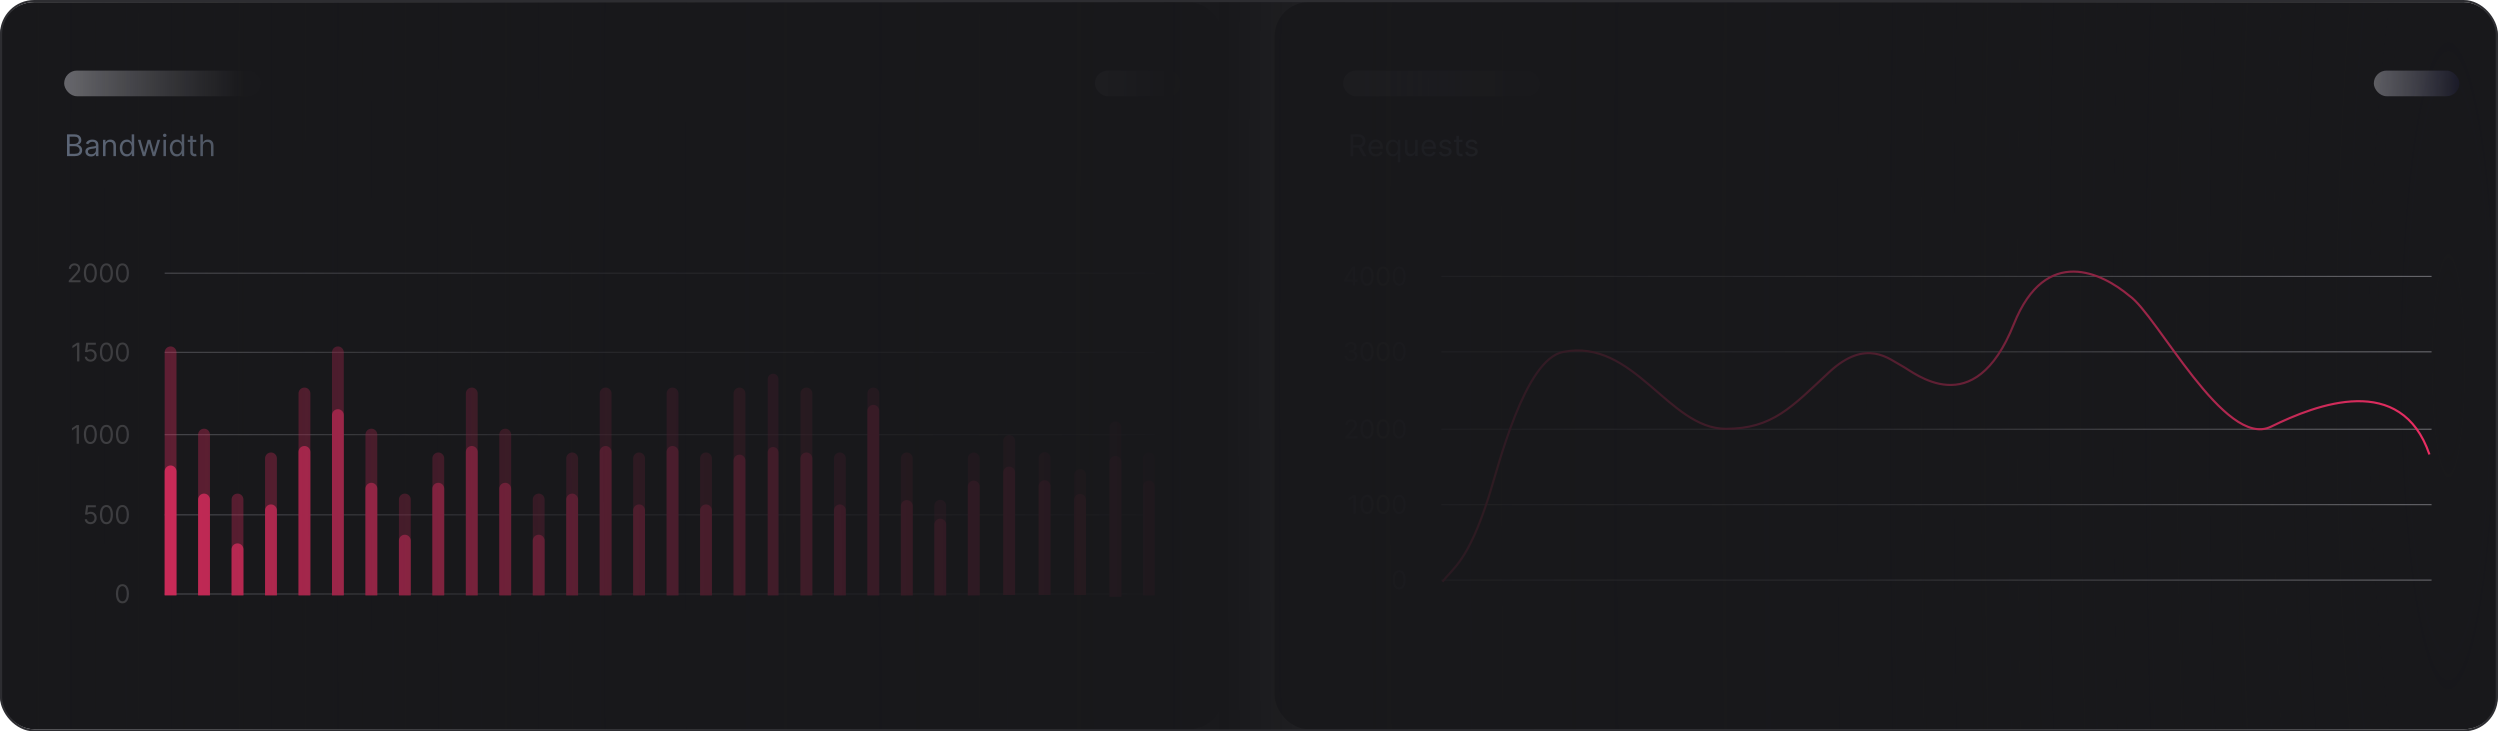 <svg width="1169" height="342" viewBox="0 0 1169 342" fill="none" xmlns="http://www.w3.org/2000/svg">
<rect y="1" width="572" height="340" rx="16" fill="#18181B"/>
<path opacity="0.5" d="M32.138 132V131.233L35.019 128.08C35.356 127.71 35.635 127.389 35.854 127.116C36.072 126.841 36.234 126.582 36.34 126.341C36.447 126.097 36.501 125.841 36.501 125.574C36.501 125.267 36.428 125.001 36.28 124.777C36.135 124.553 35.936 124.379 35.683 124.257C35.43 124.135 35.146 124.074 34.831 124.074C34.496 124.074 34.203 124.143 33.953 124.283C33.706 124.419 33.514 124.611 33.378 124.858C33.244 125.105 33.178 125.395 33.178 125.727H32.172C32.172 125.216 32.29 124.767 32.526 124.381C32.761 123.994 33.082 123.693 33.489 123.477C33.898 123.261 34.356 123.153 34.865 123.153C35.376 123.153 35.83 123.261 36.224 123.477C36.619 123.693 36.929 123.984 37.153 124.351C37.378 124.717 37.49 125.125 37.49 125.574C37.49 125.895 37.432 126.209 37.315 126.516C37.202 126.82 37.003 127.159 36.719 127.534C36.438 127.906 36.047 128.361 35.547 128.898L33.587 130.994V131.062H37.644V132H32.138ZM42.25 132.119C41.608 132.119 41.061 131.945 40.609 131.595C40.158 131.243 39.812 130.733 39.574 130.065C39.335 129.395 39.216 128.585 39.216 127.636C39.216 126.693 39.335 125.888 39.574 125.22C39.815 124.55 40.162 124.038 40.614 123.686C41.068 123.331 41.614 123.153 42.25 123.153C42.886 123.153 43.43 123.331 43.882 123.686C44.337 124.038 44.683 124.55 44.922 125.22C45.163 125.888 45.284 126.693 45.284 127.636C45.284 128.585 45.165 129.395 44.926 130.065C44.688 130.733 44.342 131.243 43.891 131.595C43.439 131.945 42.892 132.119 42.25 132.119ZM42.25 131.182C42.886 131.182 43.381 130.875 43.733 130.261C44.085 129.648 44.261 128.773 44.261 127.636C44.261 126.881 44.18 126.237 44.019 125.706C43.859 125.175 43.629 124.77 43.328 124.491C43.03 124.213 42.67 124.074 42.25 124.074C41.619 124.074 41.126 124.385 40.771 125.007C40.416 125.626 40.239 126.503 40.239 127.636C40.239 128.392 40.318 129.034 40.477 129.562C40.636 130.091 40.865 130.493 41.163 130.768C41.465 131.044 41.827 131.182 42.25 131.182ZM49.75 132.119C49.108 132.119 48.561 131.945 48.109 131.595C47.658 131.243 47.312 130.733 47.074 130.065C46.835 129.395 46.716 128.585 46.716 127.636C46.716 126.693 46.835 125.888 47.074 125.22C47.315 124.55 47.662 124.038 48.114 123.686C48.568 123.331 49.114 123.153 49.75 123.153C50.386 123.153 50.93 123.331 51.382 123.686C51.837 124.038 52.183 124.55 52.422 125.22C52.663 125.888 52.784 126.693 52.784 127.636C52.784 128.585 52.665 129.395 52.426 130.065C52.188 130.733 51.842 131.243 51.391 131.595C50.939 131.945 50.392 132.119 49.75 132.119ZM49.75 131.182C50.386 131.182 50.881 130.875 51.233 130.261C51.585 129.648 51.761 128.773 51.761 127.636C51.761 126.881 51.68 126.237 51.519 125.706C51.359 125.175 51.129 124.77 50.828 124.491C50.53 124.213 50.17 124.074 49.75 124.074C49.119 124.074 48.626 124.385 48.271 125.007C47.916 125.626 47.739 126.503 47.739 127.636C47.739 128.392 47.818 129.034 47.977 129.562C48.136 130.091 48.365 130.493 48.663 130.768C48.965 131.044 49.327 131.182 49.75 131.182ZM57.25 132.119C56.608 132.119 56.061 131.945 55.609 131.595C55.158 131.243 54.812 130.733 54.574 130.065C54.335 129.395 54.216 128.585 54.216 127.636C54.216 126.693 54.335 125.888 54.574 125.22C54.815 124.55 55.162 124.038 55.614 123.686C56.068 123.331 56.614 123.153 57.25 123.153C57.886 123.153 58.43 123.331 58.882 123.686C59.337 124.038 59.683 124.55 59.922 125.22C60.163 125.888 60.284 126.693 60.284 127.636C60.284 128.585 60.165 129.395 59.926 130.065C59.688 130.733 59.342 131.243 58.891 131.595C58.439 131.945 57.892 132.119 57.25 132.119ZM57.25 131.182C57.886 131.182 58.381 130.875 58.733 130.261C59.085 129.648 59.261 128.773 59.261 127.636C59.261 126.881 59.18 126.237 59.019 125.706C58.859 125.175 58.629 124.77 58.328 124.491C58.03 124.213 57.67 124.074 57.25 124.074C56.619 124.074 56.126 124.385 55.771 125.007C55.416 125.626 55.239 126.503 55.239 127.636C55.239 128.392 55.318 129.034 55.477 129.562C55.636 130.091 55.865 130.493 56.163 130.768C56.465 131.044 56.827 131.182 57.25 131.182Z" fill="#6C6C71"/>
<line x1="77" y1="127.75" x2="540" y2="127.75" stroke="#56565C" stroke-width="0.5"/>
<path opacity="0.5" d="M37.093 160.273V169H36.036V161.381H35.985L33.854 162.795V161.722L36.036 160.273H37.093ZM42.33 169.119C41.83 169.119 41.38 169.02 40.979 168.821C40.578 168.622 40.258 168.349 40.016 168.003C39.775 167.656 39.642 167.261 39.62 166.818H40.642C40.682 167.213 40.861 167.54 41.179 167.798C41.5 168.054 41.884 168.182 42.33 168.182C42.688 168.182 43.006 168.098 43.284 167.93C43.566 167.763 43.786 167.533 43.945 167.24C44.107 166.945 44.188 166.611 44.188 166.239C44.188 165.858 44.104 165.518 43.936 165.22C43.772 164.919 43.544 164.682 43.255 164.509C42.965 164.335 42.634 164.247 42.262 164.244C41.995 164.241 41.721 164.283 41.439 164.368C41.158 164.45 40.926 164.557 40.745 164.688L39.756 164.568L40.284 160.273H44.819V161.21H41.171L40.864 163.784H40.915C41.094 163.642 41.319 163.524 41.588 163.43C41.858 163.337 42.14 163.29 42.432 163.29C42.966 163.29 43.442 163.418 43.86 163.673C44.28 163.926 44.61 164.273 44.848 164.713C45.09 165.153 45.211 165.656 45.211 166.222C45.211 166.778 45.086 167.276 44.836 167.713C44.588 168.148 44.248 168.491 43.813 168.744C43.378 168.994 42.884 169.119 42.33 169.119ZM49.75 169.119C49.108 169.119 48.561 168.945 48.109 168.595C47.658 168.243 47.312 167.733 47.074 167.065C46.835 166.395 46.716 165.585 46.716 164.636C46.716 163.693 46.835 162.888 47.074 162.22C47.315 161.55 47.662 161.038 48.114 160.686C48.568 160.331 49.114 160.153 49.75 160.153C50.386 160.153 50.93 160.331 51.382 160.686C51.837 161.038 52.183 161.55 52.422 162.22C52.663 162.888 52.784 163.693 52.784 164.636C52.784 165.585 52.665 166.395 52.426 167.065C52.188 167.733 51.842 168.243 51.391 168.595C50.939 168.945 50.392 169.119 49.75 169.119ZM49.75 168.182C50.386 168.182 50.881 167.875 51.233 167.261C51.585 166.648 51.761 165.773 51.761 164.636C51.761 163.881 51.68 163.237 51.519 162.706C51.359 162.175 51.129 161.77 50.828 161.491C50.53 161.213 50.17 161.074 49.75 161.074C49.119 161.074 48.626 161.385 48.271 162.007C47.916 162.626 47.739 163.503 47.739 164.636C47.739 165.392 47.818 166.034 47.977 166.562C48.136 167.091 48.365 167.493 48.663 167.768C48.965 168.044 49.327 168.182 49.75 168.182ZM57.25 169.119C56.608 169.119 56.061 168.945 55.609 168.595C55.158 168.243 54.812 167.733 54.574 167.065C54.335 166.395 54.216 165.585 54.216 164.636C54.216 163.693 54.335 162.888 54.574 162.22C54.815 161.55 55.162 161.038 55.614 160.686C56.068 160.331 56.614 160.153 57.25 160.153C57.886 160.153 58.43 160.331 58.882 160.686C59.337 161.038 59.683 161.55 59.922 162.22C60.163 162.888 60.284 163.693 60.284 164.636C60.284 165.585 60.165 166.395 59.926 167.065C59.688 167.733 59.342 168.243 58.891 168.595C58.439 168.945 57.892 169.119 57.25 169.119ZM57.25 168.182C57.886 168.182 58.381 167.875 58.733 167.261C59.085 166.648 59.261 165.773 59.261 164.636C59.261 163.881 59.18 163.237 59.019 162.706C58.859 162.175 58.629 161.77 58.328 161.491C58.03 161.213 57.67 161.074 57.25 161.074C56.619 161.074 56.126 161.385 55.771 162.007C55.416 162.626 55.239 163.503 55.239 164.636C55.239 165.392 55.318 166.034 55.477 166.562C55.636 167.091 55.865 167.493 56.163 167.768C56.465 168.044 56.827 168.182 57.25 168.182Z" fill="#6C6C71"/>
<line x1="77" y1="164.75" x2="540" y2="164.75" stroke="#56565C" stroke-width="0.5"/>
<path opacity="0.5" d="M36.894 198.773V207.5H35.837V199.881H35.785L33.655 201.295V200.222L35.837 198.773H36.894ZM42.25 207.619C41.608 207.619 41.061 207.445 40.609 207.095C40.158 206.743 39.812 206.233 39.574 205.565C39.335 204.895 39.216 204.085 39.216 203.136C39.216 202.193 39.335 201.388 39.574 200.72C39.815 200.05 40.162 199.538 40.614 199.186C41.068 198.831 41.614 198.653 42.25 198.653C42.886 198.653 43.43 198.831 43.882 199.186C44.337 199.538 44.683 200.05 44.922 200.72C45.163 201.388 45.284 202.193 45.284 203.136C45.284 204.085 45.165 204.895 44.926 205.565C44.688 206.233 44.342 206.743 43.891 207.095C43.439 207.445 42.892 207.619 42.25 207.619ZM42.25 206.682C42.886 206.682 43.381 206.375 43.733 205.761C44.085 205.148 44.261 204.273 44.261 203.136C44.261 202.381 44.18 201.737 44.019 201.206C43.859 200.675 43.629 200.27 43.328 199.991C43.03 199.713 42.67 199.574 42.25 199.574C41.619 199.574 41.126 199.885 40.771 200.507C40.416 201.126 40.239 202.003 40.239 203.136C40.239 203.892 40.318 204.534 40.477 205.062C40.636 205.591 40.865 205.993 41.163 206.268C41.465 206.544 41.827 206.682 42.25 206.682ZM49.75 207.619C49.108 207.619 48.561 207.445 48.109 207.095C47.658 206.743 47.312 206.233 47.074 205.565C46.835 204.895 46.716 204.085 46.716 203.136C46.716 202.193 46.835 201.388 47.074 200.72C47.315 200.05 47.662 199.538 48.114 199.186C48.568 198.831 49.114 198.653 49.75 198.653C50.386 198.653 50.93 198.831 51.382 199.186C51.837 199.538 52.183 200.05 52.422 200.72C52.663 201.388 52.784 202.193 52.784 203.136C52.784 204.085 52.665 204.895 52.426 205.565C52.188 206.233 51.842 206.743 51.391 207.095C50.939 207.445 50.392 207.619 49.75 207.619ZM49.75 206.682C50.386 206.682 50.881 206.375 51.233 205.761C51.585 205.148 51.761 204.273 51.761 203.136C51.761 202.381 51.68 201.737 51.519 201.206C51.359 200.675 51.129 200.27 50.828 199.991C50.53 199.713 50.17 199.574 49.75 199.574C49.119 199.574 48.626 199.885 48.271 200.507C47.916 201.126 47.739 202.003 47.739 203.136C47.739 203.892 47.818 204.534 47.977 205.062C48.136 205.591 48.365 205.993 48.663 206.268C48.965 206.544 49.327 206.682 49.75 206.682ZM57.25 207.619C56.608 207.619 56.061 207.445 55.609 207.095C55.158 206.743 54.812 206.233 54.574 205.565C54.335 204.895 54.216 204.085 54.216 203.136C54.216 202.193 54.335 201.388 54.574 200.72C54.815 200.05 55.162 199.538 55.614 199.186C56.068 198.831 56.614 198.653 57.25 198.653C57.886 198.653 58.43 198.831 58.882 199.186C59.337 199.538 59.683 200.05 59.922 200.72C60.163 201.388 60.284 202.193 60.284 203.136C60.284 204.085 60.165 204.895 59.926 205.565C59.688 206.233 59.342 206.743 58.891 207.095C58.439 207.445 57.892 207.619 57.25 207.619ZM57.25 206.682C57.886 206.682 58.381 206.375 58.733 205.761C59.085 205.148 59.261 204.273 59.261 203.136C59.261 202.381 59.18 201.737 59.019 201.206C58.859 200.675 58.629 200.27 58.328 199.991C58.03 199.713 57.67 199.574 57.25 199.574C56.619 199.574 56.126 199.885 55.771 200.507C55.416 201.126 55.239 202.003 55.239 203.136C55.239 203.892 55.318 204.534 55.477 205.062C55.636 205.591 55.865 205.993 56.163 206.268C56.465 206.544 56.827 206.682 57.25 206.682Z" fill="#6C6C71"/>
<line x1="77" y1="203.25" x2="540" y2="203.25" stroke="#56565C" stroke-width="0.5"/>
<path opacity="0.5" d="M42.33 245.119C41.83 245.119 41.38 245.02 40.979 244.821C40.578 244.622 40.258 244.349 40.016 244.003C39.775 243.656 39.642 243.261 39.62 242.818H40.642C40.682 243.213 40.861 243.54 41.179 243.798C41.5 244.054 41.884 244.182 42.33 244.182C42.688 244.182 43.006 244.098 43.284 243.93C43.566 243.763 43.786 243.533 43.945 243.24C44.107 242.945 44.188 242.611 44.188 242.239C44.188 241.858 44.104 241.518 43.936 241.22C43.772 240.919 43.544 240.682 43.255 240.509C42.965 240.335 42.634 240.247 42.262 240.244C41.995 240.241 41.721 240.283 41.439 240.368C41.158 240.45 40.926 240.557 40.745 240.688L39.756 240.568L40.284 236.273H44.819V237.21H41.171L40.864 239.784H40.915C41.094 239.642 41.319 239.524 41.588 239.43C41.858 239.337 42.14 239.29 42.432 239.29C42.966 239.29 43.442 239.418 43.86 239.673C44.28 239.926 44.61 240.273 44.848 240.713C45.09 241.153 45.211 241.656 45.211 242.222C45.211 242.778 45.086 243.276 44.836 243.713C44.588 244.148 44.248 244.491 43.813 244.744C43.378 244.994 42.884 245.119 42.33 245.119ZM49.75 245.119C49.108 245.119 48.561 244.945 48.109 244.595C47.658 244.243 47.312 243.733 47.074 243.065C46.835 242.395 46.716 241.585 46.716 240.636C46.716 239.693 46.835 238.888 47.074 238.22C47.315 237.55 47.662 237.038 48.114 236.686C48.568 236.331 49.114 236.153 49.75 236.153C50.386 236.153 50.93 236.331 51.382 236.686C51.837 237.038 52.183 237.55 52.422 238.22C52.663 238.888 52.784 239.693 52.784 240.636C52.784 241.585 52.665 242.395 52.426 243.065C52.188 243.733 51.842 244.243 51.391 244.595C50.939 244.945 50.392 245.119 49.75 245.119ZM49.75 244.182C50.386 244.182 50.881 243.875 51.233 243.261C51.585 242.648 51.761 241.773 51.761 240.636C51.761 239.881 51.68 239.237 51.519 238.706C51.359 238.175 51.129 237.77 50.828 237.491C50.53 237.213 50.17 237.074 49.75 237.074C49.119 237.074 48.626 237.385 48.271 238.007C47.916 238.626 47.739 239.503 47.739 240.636C47.739 241.392 47.818 242.034 47.977 242.562C48.136 243.091 48.365 243.493 48.663 243.768C48.965 244.044 49.327 244.182 49.75 244.182ZM57.25 245.119C56.608 245.119 56.061 244.945 55.609 244.595C55.158 244.243 54.812 243.733 54.574 243.065C54.335 242.395 54.216 241.585 54.216 240.636C54.216 239.693 54.335 238.888 54.574 238.22C54.815 237.55 55.162 237.038 55.614 236.686C56.068 236.331 56.614 236.153 57.25 236.153C57.886 236.153 58.43 236.331 58.882 236.686C59.337 237.038 59.683 237.55 59.922 238.22C60.163 238.888 60.284 239.693 60.284 240.636C60.284 241.585 60.165 242.395 59.926 243.065C59.688 243.733 59.342 244.243 58.891 244.595C58.439 244.945 57.892 245.119 57.25 245.119ZM57.25 244.182C57.886 244.182 58.381 243.875 58.733 243.261C59.085 242.648 59.261 241.773 59.261 240.636C59.261 239.881 59.18 239.237 59.019 238.706C58.859 238.175 58.629 237.77 58.328 237.491C58.03 237.213 57.67 237.074 57.25 237.074C56.619 237.074 56.126 237.385 55.771 238.007C55.416 238.626 55.239 239.503 55.239 240.636C55.239 241.392 55.318 242.034 55.477 242.562C55.636 243.091 55.865 243.493 56.163 243.768C56.465 244.044 56.827 244.182 57.25 244.182Z" fill="#6C6C71"/>
<line x1="77" y1="240.75" x2="540" y2="240.75" stroke="#56565C" stroke-width="0.5"/>
<path opacity="0.5" d="M57.25 282.119C56.608 282.119 56.061 281.945 55.609 281.595C55.158 281.243 54.812 280.733 54.574 280.065C54.335 279.395 54.216 278.585 54.216 277.636C54.216 276.693 54.335 275.888 54.574 275.22C54.815 274.55 55.162 274.038 55.614 273.686C56.068 273.331 56.614 273.153 57.25 273.153C57.886 273.153 58.43 273.331 58.882 273.686C59.337 274.038 59.683 274.55 59.922 275.22C60.163 275.888 60.284 276.693 60.284 277.636C60.284 278.585 60.165 279.395 59.926 280.065C59.688 280.733 59.342 281.243 58.891 281.595C58.439 281.945 57.892 282.119 57.25 282.119ZM57.25 281.182C57.886 281.182 58.381 280.875 58.733 280.261C59.085 279.648 59.261 278.773 59.261 277.636C59.261 276.881 59.18 276.237 59.019 275.706C58.859 275.175 58.629 274.77 58.328 274.491C58.03 274.213 57.67 274.074 57.25 274.074C56.619 274.074 56.126 274.385 55.771 275.007C55.416 275.626 55.239 276.503 55.239 277.636C55.239 278.392 55.318 279.034 55.477 279.562C55.636 280.091 55.865 280.493 56.163 280.768C56.465 281.044 56.827 281.182 57.25 281.182Z" fill="#6C6C71"/>
<line x1="77" y1="277.75" x2="540" y2="277.75" stroke="#56565C" stroke-width="0.5"/>
<path d="M77 164.761C77 163.236 78.236 162 79.761 162V162C81.287 162 82.523 163.236 82.523 164.761V278.369H77V164.761Z" fill="#F02E65" fill-opacity="0.4"/>
<path d="M77 220.416C77 218.891 78.236 217.655 79.761 217.655V217.655C81.287 217.655 82.523 218.891 82.523 220.416V278.369H77V220.416Z" fill="#F02E65"/>
<path d="M92.648 203.214C92.648 201.688 93.885 200.452 95.41 200.452V200.452C96.935 200.452 98.171 201.688 98.171 203.214V278.369H92.648V203.214Z" fill="#F02E65" fill-opacity="0.4"/>
<path d="M92.648 233.571C92.648 232.046 93.885 230.81 95.41 230.81V230.81C96.935 230.81 98.171 232.046 98.171 233.571V278.369H92.648V233.571Z" fill="#F02E65"/>
<path d="M108.296 233.571C108.296 232.046 109.532 230.81 111.057 230.81V230.81C112.582 230.81 113.819 232.046 113.819 233.571V278.369H108.296V233.571Z" fill="#F02E65" fill-opacity="0.4"/>
<path d="M108.296 256.845C108.296 255.32 109.532 254.083 111.057 254.083V254.083C112.582 254.083 113.819 255.32 113.819 256.845V278.369H108.296V256.845Z" fill="#F02E65"/>
<path d="M123.944 214.345C123.944 212.82 125.181 211.583 126.706 211.583V211.583C128.231 211.583 129.467 212.82 129.467 214.345V278.369H123.944V214.345Z" fill="#F02E65" fill-opacity="0.4"/>
<path d="M123.944 238.631C123.944 237.105 125.181 235.869 126.706 235.869V235.869C128.231 235.869 129.467 237.105 129.467 238.631V278.369H123.944V238.631Z" fill="#F02E65"/>
<path d="M139.593 183.988C139.593 182.463 140.829 181.227 142.354 181.227V181.227C143.879 181.227 145.116 182.463 145.116 183.988V278.37H139.593V183.988Z" fill="#F02E65" fill-opacity="0.4"/>
<path d="M139.593 211.309C139.593 209.784 140.829 208.548 142.354 208.548V208.548C143.879 208.548 145.116 209.784 145.116 211.309V278.369H139.593V211.309Z" fill="#F02E65"/>
<path d="M155.24 164.761C155.24 163.236 156.477 162 158.002 162V162C159.527 162 160.763 163.236 160.763 164.761V278.369H155.24V164.761Z" fill="#F02E65" fill-opacity="0.4"/>
<path d="M155.24 194.107C155.24 192.582 156.477 191.345 158.002 191.345V191.345C159.527 191.345 160.763 192.582 160.763 194.107V278.369H155.24V194.107Z" fill="#F02E65"/>
<path d="M170.889 203.214C170.889 201.688 172.125 200.452 173.65 200.452V200.452C175.175 200.452 176.412 201.688 176.412 203.214V278.369H170.889V203.214Z" fill="#F02E65" fill-opacity="0.4"/>
<path d="M170.889 228.511C170.889 226.986 172.125 225.75 173.65 225.75V225.75C175.175 225.75 176.412 226.986 176.412 228.511V278.369H170.889V228.511Z" fill="#F02E65"/>
<path d="M186.537 233.571C186.537 232.046 187.773 230.81 189.299 230.81V230.81C190.824 230.81 192.06 232.046 192.06 233.571V278.369H186.537V233.571Z" fill="#F02E65" fill-opacity="0.4"/>
<path d="M186.537 252.798C186.537 251.272 187.773 250.036 189.299 250.036V250.036C190.824 250.036 192.06 251.272 192.06 252.798V278.37H186.537V252.798Z" fill="#F02E65"/>
<path d="M202.185 214.345C202.185 212.82 203.421 211.584 204.946 211.584V211.584C206.471 211.584 207.707 212.82 207.707 214.345V278.37H202.185V214.345Z" fill="#F02E65" fill-opacity="0.4"/>
<path d="M202.185 228.511C202.185 226.986 203.421 225.75 204.946 225.75V225.75C206.471 225.75 207.707 226.986 207.707 228.511V278.369H202.185V228.511Z" fill="#F02E65"/>
<path d="M217.833 183.988C217.833 182.463 219.069 181.227 220.594 181.227V181.227C222.12 181.227 223.356 182.463 223.356 183.988V278.37H217.833V183.988Z" fill="#F02E65" fill-opacity="0.4"/>
<path d="M217.833 211.309C217.833 209.784 219.069 208.548 220.594 208.548V208.548C222.12 208.548 223.356 209.784 223.356 211.309V278.369H217.833V211.309Z" fill="#F02E65"/>
<path d="M233.481 203.214C233.481 201.688 234.718 200.452 236.243 200.452V200.452C237.768 200.452 239.004 201.688 239.004 203.214V278.369H233.481V203.214Z" fill="#F02E65" fill-opacity="0.4"/>
<path d="M233.481 228.511C233.481 226.986 234.718 225.75 236.243 225.75V225.75C237.768 225.75 239.004 226.986 239.004 228.511V278.369H233.481V228.511Z" fill="#F02E65"/>
<path d="M249.129 233.571C249.129 232.046 250.365 230.81 251.89 230.81V230.81C253.415 230.81 254.652 232.046 254.652 233.571V278.369H249.129V233.571Z" fill="#F02E65" fill-opacity="0.4"/>
<path d="M249.129 252.798C249.129 251.272 250.365 250.036 251.89 250.036V250.036C253.415 250.036 254.652 251.272 254.652 252.798V278.37H249.129V252.798Z" fill="#F02E65"/>
<path d="M264.777 214.345C264.777 212.82 266.014 211.583 267.539 211.583V211.583C269.064 211.583 270.3 212.82 270.3 214.345V278.369H264.777V214.345Z" fill="#F02E65" fill-opacity="0.4"/>
<path d="M264.777 233.571C264.777 232.045 266.014 230.809 267.539 230.809V230.809C269.064 230.809 270.3 232.045 270.3 233.571V278.369H264.777V233.571Z" fill="#F02E65"/>
<path d="M280.426 183.988C280.426 182.463 281.662 181.227 283.187 181.227V181.227C284.712 181.227 285.949 182.463 285.949 183.988V278.37H280.426V183.988Z" fill="#F02E65" fill-opacity="0.4"/>
<path d="M280.426 211.309C280.426 209.784 281.662 208.548 283.187 208.548V208.548C284.712 208.548 285.949 209.784 285.949 211.309V278.369H280.426V211.309Z" fill="#F02E65"/>
<path d="M296.073 214.345C296.073 212.82 297.31 211.584 298.835 211.584V211.584C300.36 211.584 301.596 212.82 301.596 214.345V278.37H296.073V214.345Z" fill="#F02E65" fill-opacity="0.4"/>
<path d="M296.073 238.631C296.073 237.106 297.31 235.87 298.835 235.87V235.87C300.36 235.87 301.596 237.106 301.596 238.631V278.37H296.073V238.631Z" fill="#F02E65"/>
<path d="M311.722 183.988C311.722 182.463 312.958 181.227 314.483 181.227V181.227C316.008 181.227 317.245 182.463 317.245 183.988V278.37H311.722V183.988Z" fill="#F02E65" fill-opacity="0.4"/>
<path d="M311.722 211.309C311.722 209.784 312.958 208.548 314.483 208.548V208.548C316.008 208.548 317.245 209.784 317.245 211.309V278.369H311.722V211.309Z" fill="#F02E65"/>
<path d="M327.37 214.345C327.37 212.82 328.606 211.584 330.132 211.584V211.584C331.657 211.584 332.893 212.82 332.893 214.345V278.37H327.37V214.345Z" fill="#F02E65" fill-opacity="0.4"/>
<path d="M327.37 238.631C327.37 237.106 328.606 235.87 330.132 235.87V235.87C331.657 235.87 332.893 237.106 332.893 238.631V278.37H327.37V238.631Z" fill="#F02E65"/>
<path d="M343.018 183.988C343.018 182.463 344.254 181.227 345.779 181.227V181.227C347.304 181.227 348.54 182.463 348.54 183.988V278.37H343.018V183.988Z" fill="#F02E65" fill-opacity="0.4"/>
<path d="M343.018 215.357C343.018 213.832 344.254 212.596 345.779 212.596V212.596C347.304 212.596 348.54 213.832 348.54 215.357V278.37H343.018V215.357Z" fill="#F02E65"/>
<path d="M359 177.253C359 175.872 360.119 174.753 361.5 174.753V174.753C362.881 174.753 364 175.872 364 177.253V278.369H359V177.253Z" fill="#F02E65" fill-opacity="0.4"/>
<path d="M359 211.526C359 210.146 360.119 209.026 361.5 209.026V209.026C362.881 209.026 364 210.146 364 211.526V278.37H359V211.526Z" fill="#F02E65"/>
<path d="M374.314 183.988C374.314 182.463 375.551 181.227 377.076 181.227V181.227C378.601 181.227 379.837 182.463 379.837 183.988V278.37H374.314V183.988Z" fill="#F02E65" fill-opacity="0.4"/>
<path d="M374.314 214.345C374.314 212.82 375.551 211.583 377.076 211.583V211.583C378.601 211.583 379.837 212.82 379.837 214.345V278.369H374.314V214.345Z" fill="#F02E65"/>
<path d="M389.962 214.345C389.962 212.82 391.198 211.584 392.723 211.584V211.584C394.248 211.584 395.485 212.82 395.485 214.345V278.37H389.962V214.345Z" fill="#F02E65" fill-opacity="0.4"/>
<path d="M389.962 238.631C389.962 237.106 391.198 235.87 392.723 235.87V235.87C394.248 235.87 395.485 237.106 395.485 238.631V278.37H389.962V238.631Z" fill="#F02E65"/>
<path d="M405.61 183.988C405.61 182.463 406.847 181.227 408.372 181.227V181.227C409.897 181.227 411.133 182.463 411.133 183.988V278.37H405.61V183.988Z" fill="#F02E65" fill-opacity="0.4"/>
<path d="M405.61 192.083C405.61 190.558 406.847 189.321 408.372 189.321V189.321C409.897 189.321 411.133 190.558 411.133 192.083V278.369H405.61V192.083Z" fill="#F02E65"/>
<path d="M421.259 214.345C421.259 212.82 422.495 211.584 424.02 211.584V211.584C425.545 211.584 426.782 212.82 426.782 214.345V278.37H421.259V214.345Z" fill="#F02E65" fill-opacity="0.4"/>
<path d="M421.259 236.607C421.259 235.082 422.495 233.845 424.02 233.845V233.845C425.545 233.845 426.782 235.082 426.782 236.607V278.369H421.259V236.607Z" fill="#F02E65"/>
<path d="M436.906 236.496C436.906 234.971 438.143 233.734 439.668 233.734V233.734C441.193 233.734 442.429 234.971 442.429 236.496V278.369H436.906V236.496Z" fill="#F02E65" fill-opacity="0.4"/>
<path d="M436.906 245.287C436.906 243.762 438.143 242.526 439.668 242.526V242.526C441.193 242.526 442.429 243.762 442.429 245.287V278.369H436.906V245.287Z" fill="#F02E65"/>
<path d="M452.555 214.345C452.555 212.82 453.791 211.583 455.316 211.583V211.583C456.841 211.583 458.078 212.82 458.078 214.345V278.369H452.555V214.345Z" fill="#F02E65" fill-opacity="0.4"/>
<path d="M452.555 227.5C452.555 225.975 453.791 224.738 455.316 224.738V224.738C456.841 224.738 458.078 225.975 458.078 227.5V278.369H452.555V227.5Z" fill="#F02E65"/>
<path d="M469.123 206.208C469.123 204.683 470.359 203.447 471.884 203.447V203.447C473.41 203.447 474.646 204.683 474.646 206.208V278.203H469.123V206.208Z" fill="#F02E65" fill-opacity="0.4"/>
<path d="M469.123 220.933C469.123 219.408 470.359 218.171 471.884 218.171V218.171C473.41 218.171 474.646 219.408 474.646 220.933V278.203H469.123V220.933Z" fill="#F02E65"/>
<path d="M485.691 214.178C485.691 212.653 486.928 211.417 488.453 211.417V211.417C489.978 211.417 491.214 212.653 491.214 214.178V278.203H485.691V214.178Z" fill="#F02E65" fill-opacity="0.4"/>
<path d="M485.691 227.333C485.691 225.808 486.928 224.571 488.453 224.571V224.571C489.978 224.571 491.214 225.808 491.214 227.333V278.202H485.691V227.333Z" fill="#F02E65"/>
<path d="M502.261 222.149C502.261 220.624 503.497 219.388 505.022 219.388V219.388C506.547 219.388 507.784 220.624 507.784 222.149V278.203H502.261V222.149Z" fill="#F02E65" fill-opacity="0.4"/>
<path d="M502.261 233.734C502.261 232.209 503.497 230.972 505.022 230.972V230.972C506.547 230.972 507.784 232.209 507.784 233.734V278.203H502.261V233.734Z" fill="#F02E65"/>
<path d="M518.829 199.832C518.829 198.307 520.065 197.07 521.591 197.07V197.07C523.116 197.07 524.352 198.307 524.352 199.832V279H518.829V199.832Z" fill="#F02E65" fill-opacity="0.4"/>
<path d="M518.829 215.969C518.829 214.444 520.065 213.208 521.591 213.208V213.208C523.116 213.208 524.352 214.444 524.352 215.969V279H518.829V215.969Z" fill="#F02E65"/>
<path d="M534.478 214.345C534.478 212.82 535.714 211.584 537.239 211.584V211.584C538.764 211.584 540 212.82 540 214.345V278.37H534.478V214.345Z" fill="#F02E65" fill-opacity="0.4"/>
<path d="M534.478 227.5C534.478 225.975 535.714 224.738 537.239 224.738V224.738C538.764 224.738 540 225.975 540 227.5V278.369H534.478V227.5Z" fill="#F02E65"/>
<rect x="596" y="1" width="572" height="340" rx="16" fill="#18181B"/>
<path opacity="0.5" d="M628.5 131.707V130.838L632.335 124.77H632.966V126.116H632.539L629.642 130.702V130.77H634.806V131.707H628.5ZM632.608 133.497V131.443V131.038V124.77H633.613V133.497H632.608ZM639.25 133.616C638.608 133.616 638.061 133.442 637.609 133.092C637.158 132.74 636.813 132.23 636.574 131.562C636.335 130.892 636.216 130.082 636.216 129.133C636.216 128.19 636.335 127.385 636.574 126.717C636.815 126.047 637.162 125.535 637.614 125.183C638.068 124.828 638.614 124.65 639.25 124.65C639.886 124.65 640.43 124.828 640.882 125.183C641.337 125.535 641.683 126.047 641.922 126.717C642.163 127.385 642.284 128.19 642.284 129.133C642.284 130.082 642.165 130.892 641.926 131.562C641.688 132.23 641.342 132.74 640.891 133.092C640.439 133.442 639.892 133.616 639.25 133.616ZM639.25 132.679C639.886 132.679 640.381 132.372 640.733 131.758C641.085 131.145 641.261 130.27 641.261 129.133C641.261 128.378 641.18 127.734 641.018 127.203C640.859 126.672 640.629 126.267 640.328 125.989C640.03 125.71 639.67 125.571 639.25 125.571C638.619 125.571 638.126 125.882 637.771 126.504C637.416 127.123 637.239 128 637.239 129.133C637.239 129.889 637.318 130.531 637.477 131.06C637.636 131.588 637.865 131.99 638.163 132.266C638.464 132.541 638.827 132.679 639.25 132.679ZM646.75 133.616C646.108 133.616 645.561 133.442 645.109 133.092C644.658 132.74 644.313 132.23 644.074 131.562C643.835 130.892 643.716 130.082 643.716 129.133C643.716 128.19 643.835 127.385 644.074 126.717C644.315 126.047 644.662 125.535 645.114 125.183C645.568 124.828 646.114 124.65 646.75 124.65C647.386 124.65 647.93 124.828 648.382 125.183C648.837 125.535 649.183 126.047 649.422 126.717C649.663 127.385 649.784 128.19 649.784 129.133C649.784 130.082 649.665 130.892 649.426 131.562C649.188 132.23 648.842 132.74 648.391 133.092C647.939 133.442 647.392 133.616 646.75 133.616ZM646.75 132.679C647.386 132.679 647.881 132.372 648.233 131.758C648.585 131.145 648.761 130.27 648.761 129.133C648.761 128.378 648.68 127.734 648.518 127.203C648.359 126.672 648.129 126.267 647.828 125.989C647.53 125.71 647.17 125.571 646.75 125.571C646.119 125.571 645.626 125.882 645.271 126.504C644.916 127.123 644.739 128 644.739 129.133C644.739 129.889 644.818 130.531 644.977 131.06C645.136 131.588 645.365 131.99 645.663 132.266C645.964 132.541 646.327 132.679 646.75 132.679ZM654.25 133.616C653.608 133.616 653.061 133.442 652.609 133.092C652.158 132.74 651.813 132.23 651.574 131.562C651.335 130.892 651.216 130.082 651.216 129.133C651.216 128.19 651.335 127.385 651.574 126.717C651.815 126.047 652.162 125.535 652.614 125.183C653.068 124.828 653.614 124.65 654.25 124.65C654.886 124.65 655.43 124.828 655.882 125.183C656.337 125.535 656.683 126.047 656.922 126.717C657.163 127.385 657.284 128.19 657.284 129.133C657.284 130.082 657.165 130.892 656.926 131.562C656.688 132.23 656.342 132.74 655.891 133.092C655.439 133.442 654.892 133.616 654.25 133.616ZM654.25 132.679C654.886 132.679 655.381 132.372 655.733 131.758C656.085 131.145 656.261 130.27 656.261 129.133C656.261 128.378 656.18 127.734 656.018 127.203C655.859 126.672 655.629 126.267 655.328 125.989C655.03 125.71 654.67 125.571 654.25 125.571C653.619 125.571 653.126 125.882 652.771 126.504C652.416 127.123 652.239 128 652.239 129.133C652.239 129.889 652.318 130.531 652.477 131.06C652.636 131.588 652.865 131.99 653.163 132.266C653.464 132.541 653.827 132.679 654.25 132.679Z" fill="#6C6C71"/>
<line x1="674" y1="129.247" x2="1137" y2="129.247" stroke="#6C6C71" stroke-width="0.5"/>
<path opacity="0.5" d="M631.712 168.886C631.149 168.886 630.648 168.789 630.207 168.596C629.77 168.403 629.422 168.134 629.163 167.791C628.908 167.444 628.768 167.042 628.746 166.585H629.82C629.842 166.866 629.939 167.109 630.109 167.313C630.28 167.515 630.503 167.671 630.778 167.782C631.054 167.893 631.359 167.948 631.695 167.948C632.07 167.948 632.402 167.883 632.692 167.752C632.982 167.622 633.209 167.44 633.374 167.207C633.538 166.974 633.621 166.704 633.621 166.397C633.621 166.076 633.541 165.794 633.382 165.549C633.223 165.302 632.99 165.109 632.683 164.97C632.376 164.831 632.001 164.761 631.558 164.761H630.859V163.823H631.558C631.905 163.823 632.209 163.761 632.47 163.636C632.734 163.511 632.94 163.335 633.088 163.108C633.239 162.88 633.314 162.613 633.314 162.306C633.314 162.011 633.249 161.754 633.118 161.535C632.987 161.316 632.803 161.146 632.564 161.024C632.328 160.902 632.05 160.84 631.729 160.84C631.428 160.84 631.143 160.896 630.876 161.007C630.612 161.115 630.396 161.272 630.229 161.48C630.061 161.684 629.97 161.931 629.956 162.221H628.933C628.95 161.764 629.088 161.363 629.347 161.019C629.605 160.673 629.943 160.403 630.361 160.21C630.781 160.017 631.243 159.92 631.746 159.92C632.286 159.92 632.749 160.029 633.135 160.248C633.521 160.464 633.818 160.75 634.026 161.105C634.233 161.46 634.337 161.843 634.337 162.255C634.337 162.747 634.207 163.166 633.949 163.512C633.693 163.859 633.345 164.099 632.905 164.233V164.301C633.456 164.392 633.886 164.626 634.196 165.004C634.506 165.379 634.661 165.843 634.661 166.397C634.661 166.872 634.531 167.298 634.273 167.676C634.017 168.051 633.668 168.346 633.224 168.562C632.781 168.778 632.277 168.886 631.712 168.886ZM639.25 168.886C638.608 168.886 638.061 168.711 637.609 168.362C637.158 168.009 636.813 167.5 636.574 166.832C636.335 166.161 636.216 165.352 636.216 164.403C636.216 163.46 636.335 162.654 636.574 161.987C636.815 161.316 637.162 160.805 637.614 160.453C638.068 160.098 638.614 159.92 639.25 159.92C639.886 159.92 640.43 160.098 640.882 160.453C641.337 160.805 641.683 161.316 641.922 161.987C642.163 162.654 642.284 163.46 642.284 164.403C642.284 165.352 642.165 166.161 641.926 166.832C641.688 167.5 641.342 168.009 640.891 168.362C640.439 168.711 639.892 168.886 639.25 168.886ZM639.25 167.948C639.886 167.948 640.381 167.642 640.733 167.028C641.085 166.414 641.261 165.539 641.261 164.403C641.261 163.647 641.18 163.004 641.018 162.473C640.859 161.941 640.629 161.536 640.328 161.258C640.03 160.98 639.67 160.84 639.25 160.84C638.619 160.84 638.126 161.152 637.771 161.774C637.416 162.393 637.239 163.269 637.239 164.403C637.239 165.159 637.318 165.801 637.477 166.329C637.636 166.858 637.865 167.259 638.163 167.535C638.464 167.811 638.827 167.948 639.25 167.948ZM646.75 168.886C646.108 168.886 645.561 168.711 645.109 168.362C644.658 168.009 644.313 167.5 644.074 166.832C643.835 166.161 643.716 165.352 643.716 164.403C643.716 163.46 643.835 162.654 644.074 161.987C644.315 161.316 644.662 160.805 645.114 160.453C645.568 160.098 646.114 159.92 646.75 159.92C647.386 159.92 647.93 160.098 648.382 160.453C648.837 160.805 649.183 161.316 649.422 161.987C649.663 162.654 649.784 163.46 649.784 164.403C649.784 165.352 649.665 166.161 649.426 166.832C649.188 167.5 648.842 168.009 648.391 168.362C647.939 168.711 647.392 168.886 646.75 168.886ZM646.75 167.948C647.386 167.948 647.881 167.642 648.233 167.028C648.585 166.414 648.761 165.539 648.761 164.403C648.761 163.647 648.68 163.004 648.518 162.473C648.359 161.941 648.129 161.536 647.828 161.258C647.53 160.98 647.17 160.84 646.75 160.84C646.119 160.84 645.626 161.152 645.271 161.774C644.916 162.393 644.739 163.269 644.739 164.403C644.739 165.159 644.818 165.801 644.977 166.329C645.136 166.858 645.365 167.259 645.663 167.535C645.964 167.811 646.327 167.948 646.75 167.948ZM654.25 168.886C653.608 168.886 653.061 168.711 652.609 168.362C652.158 168.009 651.813 167.5 651.574 166.832C651.335 166.161 651.216 165.352 651.216 164.403C651.216 163.46 651.335 162.654 651.574 161.987C651.815 161.316 652.162 160.805 652.614 160.453C653.068 160.098 653.614 159.92 654.25 159.92C654.886 159.92 655.43 160.098 655.882 160.453C656.337 160.805 656.683 161.316 656.922 161.987C657.163 162.654 657.284 163.46 657.284 164.403C657.284 165.352 657.165 166.161 656.926 166.832C656.688 167.5 656.342 168.009 655.891 168.362C655.439 168.711 654.892 168.886 654.25 168.886ZM654.25 167.948C654.886 167.948 655.381 167.642 655.733 167.028C656.085 166.414 656.261 165.539 656.261 164.403C656.261 163.647 656.18 163.004 656.018 162.473C655.859 161.941 655.629 161.536 655.328 161.258C655.03 160.98 654.67 160.84 654.25 160.84C653.619 160.84 653.126 161.152 652.771 161.774C652.416 162.393 652.239 163.269 652.239 164.403C652.239 165.159 652.318 165.801 652.477 166.329C652.636 166.858 652.865 167.259 653.163 167.535C653.464 167.811 653.827 167.948 654.25 167.948Z" fill="#6C6C71"/>
<line x1="674" y1="164.517" x2="1137" y2="164.517" stroke="#6C6C71" stroke-width="0.5"/>
<path opacity="0.5" d="M629.138 204.964V204.197L632.018 201.044C632.357 200.675 632.635 200.354 632.854 200.081C633.072 199.805 633.234 199.547 633.339 199.305C633.447 199.061 633.501 198.805 633.501 198.538C633.501 198.231 633.428 197.966 633.28 197.741C633.135 197.517 632.936 197.344 632.683 197.221C632.43 197.099 632.146 197.038 631.831 197.038C631.496 197.038 631.203 197.108 630.953 197.247C630.706 197.383 630.514 197.575 630.378 197.822C630.244 198.069 630.178 198.359 630.178 198.692H629.172C629.172 198.18 629.29 197.731 629.526 197.345C629.761 196.959 630.082 196.658 630.489 196.442C630.898 196.226 631.357 196.118 631.865 196.118C632.376 196.118 632.83 196.226 633.224 196.442C633.619 196.658 633.929 196.949 634.153 197.315C634.378 197.682 634.49 198.089 634.49 198.538C634.49 198.859 634.432 199.173 634.315 199.48C634.202 199.784 634.003 200.123 633.719 200.498C633.438 200.871 633.047 201.325 632.547 201.862L630.587 203.959V204.027H634.643V204.964H629.138ZM639.25 205.084C638.608 205.084 638.061 204.909 637.609 204.56C637.158 204.207 636.813 203.697 636.574 203.03C636.335 202.359 636.216 201.55 636.216 200.601C636.216 199.658 636.335 198.852 636.574 198.185C636.815 197.514 637.162 197.003 637.614 196.65C638.068 196.295 638.614 196.118 639.25 196.118C639.886 196.118 640.43 196.295 640.882 196.65C641.337 197.003 641.683 197.514 641.922 198.185C642.163 198.852 642.284 199.658 642.284 200.601C642.284 201.55 642.165 202.359 641.926 203.03C641.688 203.697 641.342 204.207 640.891 204.56C640.439 204.909 639.892 205.084 639.25 205.084ZM639.25 204.146C639.886 204.146 640.381 203.839 640.733 203.226C641.085 202.612 641.261 201.737 641.261 200.601C641.261 199.845 641.18 199.202 641.018 198.67C640.859 198.139 640.629 197.734 640.328 197.456C640.03 197.177 639.67 197.038 639.25 197.038C638.619 197.038 638.126 197.349 637.771 197.971C637.416 198.591 637.239 199.467 637.239 200.601C637.239 201.356 637.318 201.998 637.477 202.527C637.636 203.055 637.865 203.457 638.163 203.733C638.464 204.008 638.827 204.146 639.25 204.146ZM646.75 205.084C646.108 205.084 645.561 204.909 645.109 204.56C644.658 204.207 644.313 203.697 644.074 203.03C643.835 202.359 643.716 201.55 643.716 200.601C643.716 199.658 643.835 198.852 644.074 198.185C644.315 197.514 644.662 197.003 645.114 196.65C645.568 196.295 646.114 196.118 646.75 196.118C647.386 196.118 647.93 196.295 648.382 196.65C648.837 197.003 649.183 197.514 649.422 198.185C649.663 198.852 649.784 199.658 649.784 200.601C649.784 201.55 649.665 202.359 649.426 203.03C649.188 203.697 648.842 204.207 648.391 204.56C647.939 204.909 647.392 205.084 646.75 205.084ZM646.75 204.146C647.386 204.146 647.881 203.839 648.233 203.226C648.585 202.612 648.761 201.737 648.761 200.601C648.761 199.845 648.68 199.202 648.518 198.67C648.359 198.139 648.129 197.734 647.828 197.456C647.53 197.177 647.17 197.038 646.75 197.038C646.119 197.038 645.626 197.349 645.271 197.971C644.916 198.591 644.739 199.467 644.739 200.601C644.739 201.356 644.818 201.998 644.977 202.527C645.136 203.055 645.365 203.457 645.663 203.733C645.964 204.008 646.327 204.146 646.75 204.146ZM654.25 205.084C653.608 205.084 653.061 204.909 652.609 204.56C652.158 204.207 651.813 203.697 651.574 203.03C651.335 202.359 651.216 201.55 651.216 200.601C651.216 199.658 651.335 198.852 651.574 198.185C651.815 197.514 652.162 197.003 652.614 196.65C653.068 196.295 653.614 196.118 654.25 196.118C654.886 196.118 655.43 196.295 655.882 196.65C656.337 197.003 656.683 197.514 656.922 198.185C657.163 198.852 657.284 199.658 657.284 200.601C657.284 201.55 657.165 202.359 656.926 203.03C656.688 203.697 656.342 204.207 655.891 204.56C655.439 204.909 654.892 205.084 654.25 205.084ZM654.25 204.146C654.886 204.146 655.381 203.839 655.733 203.226C656.085 202.612 656.261 201.737 656.261 200.601C656.261 199.845 656.18 199.202 656.018 198.67C655.859 198.139 655.629 197.734 655.328 197.456C655.03 197.177 654.67 197.038 654.25 197.038C653.619 197.038 653.126 197.349 652.771 197.971C652.416 198.591 652.239 199.467 652.239 200.601C652.239 201.356 652.318 201.998 652.477 202.527C652.636 203.055 652.865 203.457 653.163 203.733C653.464 204.008 653.827 204.146 654.25 204.146Z" fill="#6C6C71"/>
<line x1="674" y1="200.714" x2="1137" y2="200.714" stroke="#6C6C71" stroke-width="0.5"/>
<path opacity="0.5" d="M633.893 231.507V240.234H632.837V232.615H632.786L630.655 234.029V232.955L632.837 231.507H633.893ZM639.25 240.353C638.608 240.353 638.061 240.178 637.609 239.829C637.158 239.477 636.813 238.967 636.574 238.299C636.335 237.629 636.216 236.819 636.216 235.87C636.216 234.927 636.335 234.122 636.574 233.454C636.815 232.784 637.162 232.272 637.614 231.92C638.068 231.565 638.614 231.387 639.25 231.387C639.886 231.387 640.43 231.565 640.882 231.92C641.337 232.272 641.683 232.784 641.922 233.454C642.163 234.122 642.284 234.927 642.284 235.87C642.284 236.819 642.165 237.629 641.926 238.299C641.688 238.967 641.342 239.477 640.891 239.829C640.439 240.178 639.892 240.353 639.25 240.353ZM639.25 239.416C639.886 239.416 640.381 239.109 640.733 238.495C641.085 237.882 641.261 237.007 641.261 235.87C641.261 235.115 641.18 234.471 641.018 233.94C640.859 233.409 640.629 233.004 640.328 232.725C640.03 232.447 639.67 232.308 639.25 232.308C638.619 232.308 638.126 232.619 637.771 233.241C637.416 233.86 637.239 234.737 637.239 235.87C637.239 236.626 637.318 237.268 637.477 237.796C637.636 238.325 637.865 238.727 638.163 239.002C638.464 239.278 638.827 239.416 639.25 239.416ZM646.75 240.353C646.108 240.353 645.561 240.178 645.109 239.829C644.658 239.477 644.313 238.967 644.074 238.299C643.835 237.629 643.716 236.819 643.716 235.87C643.716 234.927 643.835 234.122 644.074 233.454C644.315 232.784 644.662 232.272 645.114 231.92C645.568 231.565 646.114 231.387 646.75 231.387C647.386 231.387 647.93 231.565 648.382 231.92C648.837 232.272 649.183 232.784 649.422 233.454C649.663 234.122 649.784 234.927 649.784 235.87C649.784 236.819 649.665 237.629 649.426 238.299C649.188 238.967 648.842 239.477 648.391 239.829C647.939 240.178 647.392 240.353 646.75 240.353ZM646.75 239.416C647.386 239.416 647.881 239.109 648.233 238.495C648.585 237.882 648.761 237.007 648.761 235.87C648.761 235.115 648.68 234.471 648.518 233.94C648.359 233.409 648.129 233.004 647.828 232.725C647.53 232.447 647.17 232.308 646.75 232.308C646.119 232.308 645.626 232.619 645.271 233.241C644.916 233.86 644.739 234.737 644.739 235.87C644.739 236.626 644.818 237.268 644.977 237.796C645.136 238.325 645.365 238.727 645.663 239.002C645.964 239.278 646.327 239.416 646.75 239.416ZM654.25 240.353C653.608 240.353 653.061 240.178 652.609 239.829C652.158 239.477 651.813 238.967 651.574 238.299C651.335 237.629 651.216 236.819 651.216 235.87C651.216 234.927 651.335 234.122 651.574 233.454C651.815 232.784 652.162 232.272 652.614 231.92C653.068 231.565 653.614 231.387 654.25 231.387C654.886 231.387 655.43 231.565 655.882 231.92C656.337 232.272 656.683 232.784 656.922 233.454C657.163 234.122 657.284 234.927 657.284 235.87C657.284 236.819 657.165 237.629 656.926 238.299C656.688 238.967 656.342 239.477 655.891 239.829C655.439 240.178 654.892 240.353 654.25 240.353ZM654.25 239.416C654.886 239.416 655.381 239.109 655.733 238.495C656.085 237.882 656.261 237.007 656.261 235.87C656.261 235.115 656.18 234.471 656.018 233.94C655.859 233.409 655.629 233.004 655.328 232.725C655.03 232.447 654.67 232.308 654.25 232.308C653.619 232.308 653.126 232.619 652.771 233.241C652.416 233.86 652.239 234.737 652.239 235.87C652.239 236.626 652.318 237.268 652.477 237.796C652.636 238.325 652.865 238.727 653.163 239.002C653.464 239.278 653.827 239.416 654.25 239.416Z" fill="#6C6C71"/>
<line x1="674" y1="235.984" x2="1137" y2="235.984" stroke="#6C6C71" stroke-width="0.5"/>
<path opacity="0.5" d="M654.25 275.622C653.608 275.622 653.061 275.448 652.609 275.098C652.158 274.746 651.813 274.236 651.574 273.568C651.335 272.898 651.216 272.088 651.216 271.139C651.216 270.196 651.335 269.391 651.574 268.723C651.815 268.053 652.162 267.541 652.614 267.189C653.068 266.834 653.614 266.656 654.25 266.656C654.886 266.656 655.43 266.834 655.882 267.189C656.337 267.541 656.683 268.053 656.922 268.723C657.163 269.391 657.284 270.196 657.284 271.139C657.284 272.088 657.165 272.898 656.926 273.568C656.688 274.236 656.342 274.746 655.891 275.098C655.439 275.448 654.892 275.622 654.25 275.622ZM654.25 274.685C654.886 274.685 655.381 274.378 655.733 273.764C656.085 273.151 656.261 272.276 656.261 271.139C656.261 270.384 656.18 269.74 656.018 269.209C655.859 268.678 655.629 268.273 655.328 267.994C655.03 267.716 654.67 267.577 654.25 267.577C653.619 267.577 653.126 267.888 652.771 268.51C652.416 269.129 652.239 270.006 652.239 271.139C652.239 271.895 652.318 272.537 652.477 273.065C652.636 273.594 652.865 273.996 653.163 274.271C653.464 274.547 653.827 274.685 654.25 274.685Z" fill="#6C6C71"/>
<line x1="674" y1="271.253" x2="1137" y2="271.253" stroke="#6C6C71" stroke-width="0.5"/>
<path d="M674.5 272C679.5 265.5 686.5 262.5 696.259 231.884C700.736 217.842 712.887 168.103 730.921 164.565C764.068 158.062 780.154 200.517 806.964 200.517C828.9 200.517 837.858 190.24 855.32 174.025C872.781 157.81 883.576 168.129 889.29 171.077C895.005 174.025 922.944 198.348 941.676 151.545C956.661 114.102 983.36 127.959 995.648 138.278C1008.62 147.122 1040.32 210.133 1061.91 199.519C1083.5 188.905 1122.84 174.025 1136 212.501" stroke="#F02E65"/>
<rect x="628" y="33" width="92" height="12" rx="6" fill="url(#paint0_linear_10_648)"/>
<rect x="1110" y="33" width="40" height="12" rx="6" fill="url(#paint1_linear_10_648)"/>
<path d="M31.337 73V62.818H34.896C35.605 62.818 36.19 62.941 36.651 63.186C37.112 63.428 37.455 63.755 37.68 64.165C37.906 64.573 38.018 65.026 38.018 65.523C38.018 65.96 37.94 66.322 37.785 66.606C37.632 66.892 37.43 67.117 37.178 67.283C36.929 67.448 36.659 67.571 36.368 67.651V67.75C36.679 67.77 36.992 67.879 37.307 68.078C37.622 68.277 37.886 68.562 38.098 68.933C38.31 69.305 38.416 69.758 38.416 70.296C38.416 70.806 38.3 71.265 38.068 71.673C37.836 72.08 37.47 72.403 36.969 72.642C36.469 72.881 35.818 73 35.015 73H31.337ZM32.569 71.906H35.015C35.821 71.906 36.393 71.751 36.731 71.439C37.072 71.124 37.243 70.743 37.243 70.296C37.243 69.951 37.155 69.633 36.979 69.341C36.804 69.046 36.553 68.811 36.228 68.635C35.904 68.456 35.519 68.367 35.075 68.367H32.569V71.906ZM32.569 67.293H34.856C35.228 67.293 35.562 67.22 35.861 67.074C36.162 66.928 36.401 66.722 36.577 66.457C36.755 66.192 36.845 65.881 36.845 65.523C36.845 65.075 36.689 64.696 36.378 64.384C36.066 64.069 35.572 63.912 34.896 63.912H32.569V67.293ZM42.53 73.179C42.046 73.179 41.607 73.088 41.212 72.906C40.818 72.72 40.505 72.453 40.273 72.105C40.041 71.754 39.925 71.329 39.925 70.832C39.925 70.395 40.011 70.04 40.183 69.769C40.356 69.493 40.586 69.278 40.874 69.122C41.163 68.966 41.481 68.85 41.829 68.774C42.18 68.695 42.533 68.632 42.888 68.585C43.352 68.526 43.728 68.481 44.017 68.451C44.308 68.418 44.52 68.363 44.653 68.287C44.789 68.211 44.857 68.078 44.857 67.889V67.849C44.857 67.359 44.722 66.978 44.454 66.706C44.189 66.434 43.786 66.298 43.246 66.298C42.686 66.298 42.247 66.421 41.928 66.666C41.61 66.912 41.386 67.173 41.257 67.452L40.144 67.054C40.343 66.59 40.608 66.229 40.939 65.97C41.274 65.708 41.638 65.526 42.033 65.423C42.431 65.317 42.822 65.264 43.206 65.264C43.451 65.264 43.733 65.294 44.051 65.354C44.373 65.41 44.683 65.528 44.981 65.707C45.283 65.886 45.533 66.156 45.732 66.517C45.931 66.878 46.03 67.362 46.03 67.969V73H44.857V71.966H44.797C44.718 72.132 44.585 72.309 44.399 72.498C44.214 72.687 43.967 72.847 43.659 72.98C43.35 73.113 42.974 73.179 42.53 73.179ZM42.709 72.125C43.173 72.125 43.564 72.034 43.882 71.852C44.204 71.669 44.446 71.434 44.608 71.146C44.774 70.857 44.857 70.554 44.857 70.236V69.162C44.807 69.222 44.698 69.276 44.529 69.326C44.363 69.372 44.171 69.414 43.952 69.45C43.736 69.483 43.526 69.513 43.321 69.54C43.118 69.563 42.954 69.583 42.828 69.599C42.523 69.639 42.238 69.704 41.973 69.793C41.711 69.879 41.499 70.01 41.337 70.186C41.178 70.358 41.098 70.594 41.098 70.892C41.098 71.3 41.249 71.608 41.551 71.817C41.855 72.022 42.242 72.125 42.709 72.125ZM49.345 68.406V73H48.172V65.364H49.305V66.557H49.404C49.584 66.169 49.855 65.858 50.22 65.622C50.584 65.383 51.055 65.264 51.632 65.264C52.149 65.264 52.601 65.37 52.989 65.582C53.377 65.791 53.678 66.109 53.894 66.537C54.109 66.961 54.217 67.498 54.217 68.148V73H53.044V68.227C53.044 67.627 52.888 67.16 52.576 66.825C52.265 66.487 51.837 66.318 51.294 66.318C50.919 66.318 50.584 66.399 50.289 66.562C49.998 66.724 49.767 66.961 49.598 67.273C49.429 67.584 49.345 67.962 49.345 68.406ZM59.245 73.159C58.608 73.159 58.046 72.998 57.559 72.677C57.072 72.352 56.691 71.895 56.416 71.305C56.141 70.711 56.003 70.01 56.003 69.202C56.003 68.4 56.141 67.704 56.416 67.114C56.691 66.524 57.074 66.068 57.564 65.746C58.055 65.425 58.621 65.264 59.264 65.264C59.761 65.264 60.154 65.347 60.443 65.513C60.734 65.675 60.956 65.861 61.109 66.07C61.265 66.275 61.386 66.444 61.472 66.577H61.571V62.818H62.745V73H61.611V71.827H61.472C61.386 71.966 61.263 72.142 61.104 72.354C60.945 72.562 60.718 72.75 60.423 72.915C60.128 73.078 59.735 73.159 59.245 73.159ZM59.404 72.105C59.874 72.105 60.272 71.983 60.597 71.737C60.922 71.489 61.169 71.146 61.337 70.708C61.507 70.267 61.591 69.758 61.591 69.182C61.591 68.612 61.508 68.113 61.343 67.685C61.177 67.254 60.931 66.92 60.607 66.681C60.282 66.439 59.881 66.318 59.404 66.318C58.906 66.318 58.492 66.446 58.161 66.701C57.833 66.953 57.586 67.296 57.42 67.73C57.258 68.161 57.176 68.645 57.176 69.182C57.176 69.725 57.259 70.219 57.425 70.663C57.594 71.104 57.843 71.456 58.171 71.717C58.502 71.976 58.913 72.105 59.404 72.105ZM66.786 73L64.46 65.364H65.693L67.343 71.21H67.423L69.053 65.364H70.306L71.917 71.19H71.997L73.647 65.364H74.88L72.553 73H71.4L69.73 67.133H69.61L67.94 73H66.786ZM76.431 73V65.364H77.605V73H76.431ZM77.028 64.091C76.799 64.091 76.602 64.013 76.436 63.857C76.274 63.702 76.193 63.514 76.193 63.295C76.193 63.077 76.274 62.889 76.436 62.734C76.602 62.578 76.799 62.5 77.028 62.5C77.257 62.5 77.452 62.578 77.615 62.734C77.78 62.889 77.863 63.077 77.863 63.295C77.863 63.514 77.78 63.702 77.615 63.857C77.452 64.013 77.257 64.091 77.028 64.091ZM82.637 73.159C82.001 73.159 81.439 72.998 80.952 72.677C80.465 72.352 80.083 71.895 79.808 71.305C79.533 70.711 79.396 70.01 79.396 69.202C79.396 68.4 79.533 67.704 79.808 67.114C80.083 66.524 80.466 66.068 80.957 65.746C81.447 65.425 82.014 65.264 82.657 65.264C83.154 65.264 83.547 65.347 83.835 65.513C84.127 65.675 84.349 65.861 84.501 66.07C84.657 66.275 84.778 66.444 84.864 66.577H84.964V62.818H86.137V73H85.004V71.827H84.864C84.778 71.966 84.656 72.142 84.496 72.354C84.337 72.562 84.11 72.75 83.815 72.915C83.52 73.078 83.128 73.159 82.637 73.159ZM82.796 72.105C83.267 72.105 83.665 71.983 83.989 71.737C84.314 71.489 84.561 71.146 84.73 70.708C84.899 70.267 84.984 69.758 84.984 69.182C84.984 68.612 84.901 68.113 84.735 67.685C84.569 67.254 84.324 66.92 83.999 66.681C83.674 66.439 83.273 66.318 82.796 66.318C82.299 66.318 81.885 66.446 81.553 66.701C81.225 66.953 80.978 67.296 80.812 67.73C80.65 68.161 80.569 68.645 80.569 69.182C80.569 69.725 80.652 70.219 80.817 70.663C80.987 71.104 81.235 71.456 81.563 71.717C81.895 71.976 82.306 72.105 82.796 72.105ZM91.77 65.364V66.358H87.812V65.364H91.77ZM88.966 63.534H90.139V70.812C90.139 71.144 90.187 71.392 90.283 71.558C90.383 71.721 90.509 71.83 90.661 71.886C90.817 71.939 90.981 71.966 91.153 71.966C91.283 71.966 91.389 71.959 91.472 71.946C91.555 71.93 91.621 71.916 91.671 71.906L91.909 72.96C91.829 72.99 91.719 73.02 91.576 73.05C91.433 73.083 91.253 73.099 91.034 73.099C90.703 73.099 90.378 73.028 90.06 72.886C89.745 72.743 89.483 72.526 89.274 72.234C89.069 71.943 88.966 71.575 88.966 71.131V63.534ZM94.872 68.406V73H93.699V62.818H94.872V66.557H94.972C95.151 66.162 95.419 65.849 95.777 65.617C96.138 65.382 96.619 65.264 97.219 65.264C97.739 65.264 98.195 65.369 98.586 65.577C98.977 65.783 99.28 66.099 99.496 66.527C99.715 66.951 99.824 67.492 99.824 68.148V73H98.651V68.227C98.651 67.621 98.493 67.152 98.178 66.82C97.867 66.486 97.434 66.318 96.881 66.318C96.496 66.318 96.151 66.399 95.847 66.562C95.545 66.724 95.306 66.961 95.131 67.273C94.958 67.584 94.872 67.962 94.872 68.406Z" fill="#616B7C"/>
<path d="M631.526 73V62.818H634.966C635.762 62.818 636.415 62.954 636.925 63.226C637.435 63.494 637.813 63.864 638.059 64.335C638.304 64.805 638.426 65.34 638.426 65.94C638.426 66.54 638.304 67.072 638.059 67.536C637.813 68 637.437 68.365 636.93 68.63C636.423 68.892 635.775 69.023 634.986 69.023H632.202V67.909H634.946C635.49 67.909 635.927 67.829 636.259 67.671C636.594 67.511 636.836 67.286 636.985 66.994C637.137 66.699 637.213 66.348 637.213 65.94C637.213 65.533 637.137 65.176 636.985 64.871C636.832 64.567 636.589 64.331 636.254 64.165C635.919 63.996 635.477 63.912 634.926 63.912H632.759V73H631.526ZM636.319 68.426L638.824 73H637.392L634.926 68.426H636.319ZM643.442 73.159C642.706 73.159 642.071 72.997 641.537 72.672C641.007 72.344 640.598 71.886 640.309 71.3C640.024 70.71 639.882 70.024 639.882 69.242C639.882 68.459 640.024 67.77 640.309 67.173C640.598 66.573 640.999 66.106 641.513 65.771C642.03 65.433 642.633 65.264 643.322 65.264C643.72 65.264 644.113 65.331 644.501 65.463C644.888 65.596 645.241 65.811 645.559 66.109C645.878 66.404 646.131 66.796 646.32 67.283C646.509 67.77 646.604 68.37 646.604 69.082V69.579H640.717V68.565H645.41C645.41 68.135 645.324 67.75 645.152 67.412C644.983 67.074 644.741 66.807 644.426 66.612C644.114 66.416 643.747 66.318 643.322 66.318C642.855 66.318 642.451 66.434 642.109 66.666C641.771 66.895 641.511 67.193 641.329 67.561C641.146 67.929 641.055 68.323 641.055 68.744V69.421C641.055 69.997 641.155 70.486 641.354 70.887C641.556 71.285 641.836 71.588 642.194 71.797C642.552 72.002 642.968 72.105 643.442 72.105C643.75 72.105 644.028 72.062 644.277 71.976C644.529 71.886 644.746 71.754 644.928 71.578C645.11 71.399 645.251 71.177 645.351 70.912L646.484 71.23C646.365 71.615 646.164 71.953 645.883 72.244C645.601 72.533 645.253 72.758 644.839 72.921C644.424 73.079 643.959 73.159 643.442 73.159ZM653.599 75.864V71.827H653.499C653.413 71.966 653.29 72.142 653.131 72.354C652.972 72.562 652.745 72.75 652.45 72.915C652.155 73.078 651.762 73.159 651.272 73.159C650.635 73.159 650.074 72.998 649.586 72.677C649.099 72.352 648.718 71.895 648.443 71.305C648.168 70.711 648.03 70.01 648.03 69.202C648.03 68.4 648.168 67.704 648.443 67.114C648.718 66.524 649.101 66.068 649.591 65.746C650.082 65.425 650.649 65.264 651.292 65.264C651.789 65.264 652.182 65.347 652.47 65.513C652.762 65.675 652.984 65.861 653.136 66.07C653.292 66.275 653.413 66.444 653.499 66.577H653.638V65.364H654.772V75.864H653.599ZM651.431 72.105C651.902 72.105 652.299 71.983 652.624 71.737C652.949 71.489 653.196 71.146 653.365 70.708C653.534 70.267 653.618 69.758 653.618 69.182C653.618 68.612 653.536 68.113 653.37 67.685C653.204 67.254 652.959 66.92 652.634 66.681C652.309 66.439 651.908 66.318 651.431 66.318C650.934 66.318 650.519 66.446 650.188 66.701C649.86 66.953 649.613 67.296 649.447 67.73C649.285 68.161 649.204 68.645 649.204 69.182C649.204 69.725 649.287 70.219 649.452 70.663C649.621 71.104 649.87 71.456 650.198 71.717C650.529 71.976 650.94 72.105 651.431 72.105ZM661.732 69.878V65.364H662.905V73H661.732V71.707H661.653C661.474 72.095 661.195 72.425 660.817 72.697C660.439 72.965 659.962 73.099 659.385 73.099C658.908 73.099 658.484 72.995 658.113 72.786C657.742 72.574 657.45 72.256 657.238 71.832C657.026 71.404 656.92 70.865 656.92 70.216V65.364H658.093V70.136C658.093 70.693 658.249 71.137 658.56 71.469C658.875 71.8 659.276 71.966 659.763 71.966C660.055 71.966 660.352 71.891 660.653 71.742C660.958 71.593 661.213 71.364 661.419 71.056C661.628 70.748 661.732 70.355 661.732 69.878ZM668.256 73.159C667.52 73.159 666.886 72.997 666.352 72.672C665.822 72.344 665.412 71.886 665.124 71.3C664.839 70.71 664.696 70.024 664.696 69.242C664.696 68.459 664.839 67.77 665.124 67.173C665.412 66.573 665.813 66.106 666.327 65.771C666.844 65.433 667.447 65.264 668.137 65.264C668.534 65.264 668.927 65.331 669.315 65.463C669.703 65.596 670.056 65.811 670.374 66.109C670.692 66.404 670.946 66.796 671.135 67.283C671.324 67.77 671.418 68.37 671.418 69.082V69.579H665.532V68.565H670.225C670.225 68.135 670.139 67.75 669.966 67.412C669.797 67.074 669.555 66.807 669.24 66.612C668.929 66.416 668.561 66.318 668.137 66.318C667.669 66.318 667.265 66.434 666.924 66.666C666.586 66.895 666.325 67.193 666.143 67.561C665.961 67.929 665.87 68.323 665.87 68.744V69.421C665.87 69.997 665.969 70.486 666.168 70.887C666.37 71.285 666.65 71.588 667.008 71.797C667.366 72.002 667.782 72.105 668.256 72.105C668.564 72.105 668.843 72.062 669.091 71.976C669.343 71.886 669.56 71.754 669.743 71.578C669.925 71.399 670.066 71.177 670.165 70.912L671.299 71.23C671.179 71.615 670.979 71.953 670.697 72.244C670.415 72.533 670.067 72.758 669.653 72.921C669.239 73.079 668.773 73.159 668.256 73.159ZM678.612 67.074L677.558 67.372C677.492 67.197 677.394 67.026 677.265 66.86C677.139 66.691 676.966 66.552 676.748 66.442C676.529 66.333 676.249 66.278 675.907 66.278C675.44 66.278 675.051 66.386 674.739 66.602C674.431 66.814 674.277 67.084 674.277 67.412C674.277 67.704 674.383 67.934 674.595 68.103C674.807 68.272 675.138 68.413 675.589 68.526L676.723 68.804C677.405 68.97 677.914 69.223 678.249 69.565C678.584 69.903 678.751 70.338 678.751 70.872C678.751 71.31 678.625 71.701 678.373 72.046C678.125 72.39 677.777 72.662 677.329 72.861C676.882 73.06 676.361 73.159 675.768 73.159C674.989 73.159 674.345 72.99 673.834 72.652C673.324 72.314 673.001 71.82 672.865 71.171L673.978 70.892C674.084 71.303 674.285 71.611 674.58 71.817C674.878 72.022 675.268 72.125 675.748 72.125C676.295 72.125 676.729 72.009 677.051 71.777C677.376 71.542 677.538 71.26 677.538 70.932C677.538 70.667 677.445 70.445 677.26 70.266C677.074 70.083 676.789 69.947 676.404 69.858L675.132 69.56C674.432 69.394 673.919 69.137 673.591 68.789C673.266 68.438 673.103 67.999 673.103 67.472C673.103 67.041 673.224 66.66 673.466 66.328C673.712 65.997 674.045 65.737 674.466 65.548C674.89 65.359 675.37 65.264 675.907 65.264C676.663 65.264 677.256 65.43 677.687 65.761C678.121 66.093 678.43 66.53 678.612 67.074ZM683.838 65.364V66.358H679.881V65.364H683.838ZM681.034 63.534H682.208V70.812C682.208 71.144 682.256 71.392 682.352 71.558C682.451 71.721 682.577 71.83 682.73 71.886C682.885 71.939 683.049 71.966 683.222 71.966C683.351 71.966 683.457 71.959 683.54 71.946C683.623 71.93 683.689 71.916 683.739 71.906L683.977 72.96C683.898 72.99 683.787 73.02 683.644 73.05C683.502 73.083 683.321 73.099 683.102 73.099C682.771 73.099 682.446 73.028 682.128 72.886C681.813 72.743 681.551 72.526 681.343 72.234C681.137 71.943 681.034 71.575 681.034 71.131V63.534ZM690.876 67.074L689.822 67.372C689.755 67.197 689.657 67.026 689.528 66.86C689.402 66.691 689.23 66.552 689.011 66.442C688.792 66.333 688.512 66.278 688.171 66.278C687.704 66.278 687.314 66.386 687.003 66.602C686.694 66.814 686.54 67.084 686.54 67.412C686.54 67.704 686.646 67.934 686.858 68.103C687.071 68.272 687.402 68.413 687.853 68.526L688.986 68.804C689.669 68.97 690.178 69.223 690.513 69.565C690.847 69.903 691.015 70.338 691.015 70.872C691.015 71.31 690.889 71.701 690.637 72.046C690.388 72.39 690.04 72.662 689.593 72.861C689.145 73.06 688.625 73.159 688.032 73.159C687.253 73.159 686.608 72.99 686.098 72.652C685.587 72.314 685.264 71.82 685.128 71.171L686.242 70.892C686.348 71.303 686.549 71.611 686.844 71.817C687.142 72.022 687.531 72.125 688.012 72.125C688.559 72.125 688.993 72.009 689.314 71.777C689.639 71.542 689.802 71.26 689.802 70.932C689.802 70.667 689.709 70.445 689.523 70.266C689.338 70.083 689.053 69.947 688.668 69.858L687.395 69.56C686.696 69.394 686.182 69.137 685.854 68.789C685.529 68.438 685.367 67.999 685.367 67.472C685.367 67.041 685.488 66.66 685.73 66.328C685.975 65.997 686.308 65.737 686.729 65.548C687.153 65.359 687.634 65.264 688.171 65.264C688.927 65.264 689.52 65.43 689.951 65.761C690.385 66.093 690.693 66.53 690.876 67.074Z" fill="#616B7C"/>
<rect x="30" y="33" width="92" height="12" rx="6" fill="url(#paint2_linear_10_648)"/>
<rect x="512" y="33" width="40" height="12" rx="6" fill="url(#paint3_linear_10_648)"/>
<rect x="0.5" y="0.5" width="1167" height="341" rx="15.5" fill="url(#paint4_radial_10_648)" stroke="#2D2D31"/>
<defs>
<linearGradient id="paint0_linear_10_648" x1="628" y1="39" x2="712" y2="39" gradientUnits="userSpaceOnUse">
<stop stop-color="#6C6C71"/>
<stop offset="1" stop-color="#232325" stop-opacity="0.9"/>
</linearGradient>
<linearGradient id="paint1_linear_10_648" x1="1107" y1="40" x2="1150" y2="40.5" gradientUnits="userSpaceOnUse">
<stop stop-color="#6C6C71"/>
<stop offset="1" stop-color="#1B1B28"/>
</linearGradient>
<linearGradient id="paint2_linear_10_648" x1="30" y1="39" x2="114" y2="39" gradientUnits="userSpaceOnUse">
<stop stop-color="#6C6C71"/>
<stop offset="1" stop-color="#19191C"/>
</linearGradient>
<linearGradient id="paint3_linear_10_648" x1="509" y1="40" x2="552" y2="40.5" gradientUnits="userSpaceOnUse">
<stop stop-color="#6C6C71"/>
<stop offset="1" stop-color="#E8E9F0" stop-opacity="0"/>
</linearGradient>
<radialGradient id="paint4_radial_10_648" cx="0" cy="0" r="1" gradientUnits="userSpaceOnUse" gradientTransform="translate(1138.42 171) rotate(180) scale(1121.88 7550.23)">
<stop stop-color="#18181B" stop-opacity="0"/>
<stop offset="0.24" stop-color="#18181B" stop-opacity="0.76"/>
<stop offset="0.505" stop-color="#18181B"/>
<stop offset="0.756" stop-color="#18181B" stop-opacity="0.74"/>
<stop offset="1" stop-color="#18181B" stop-opacity="0"/>
</radialGradient>
</defs>
</svg>
